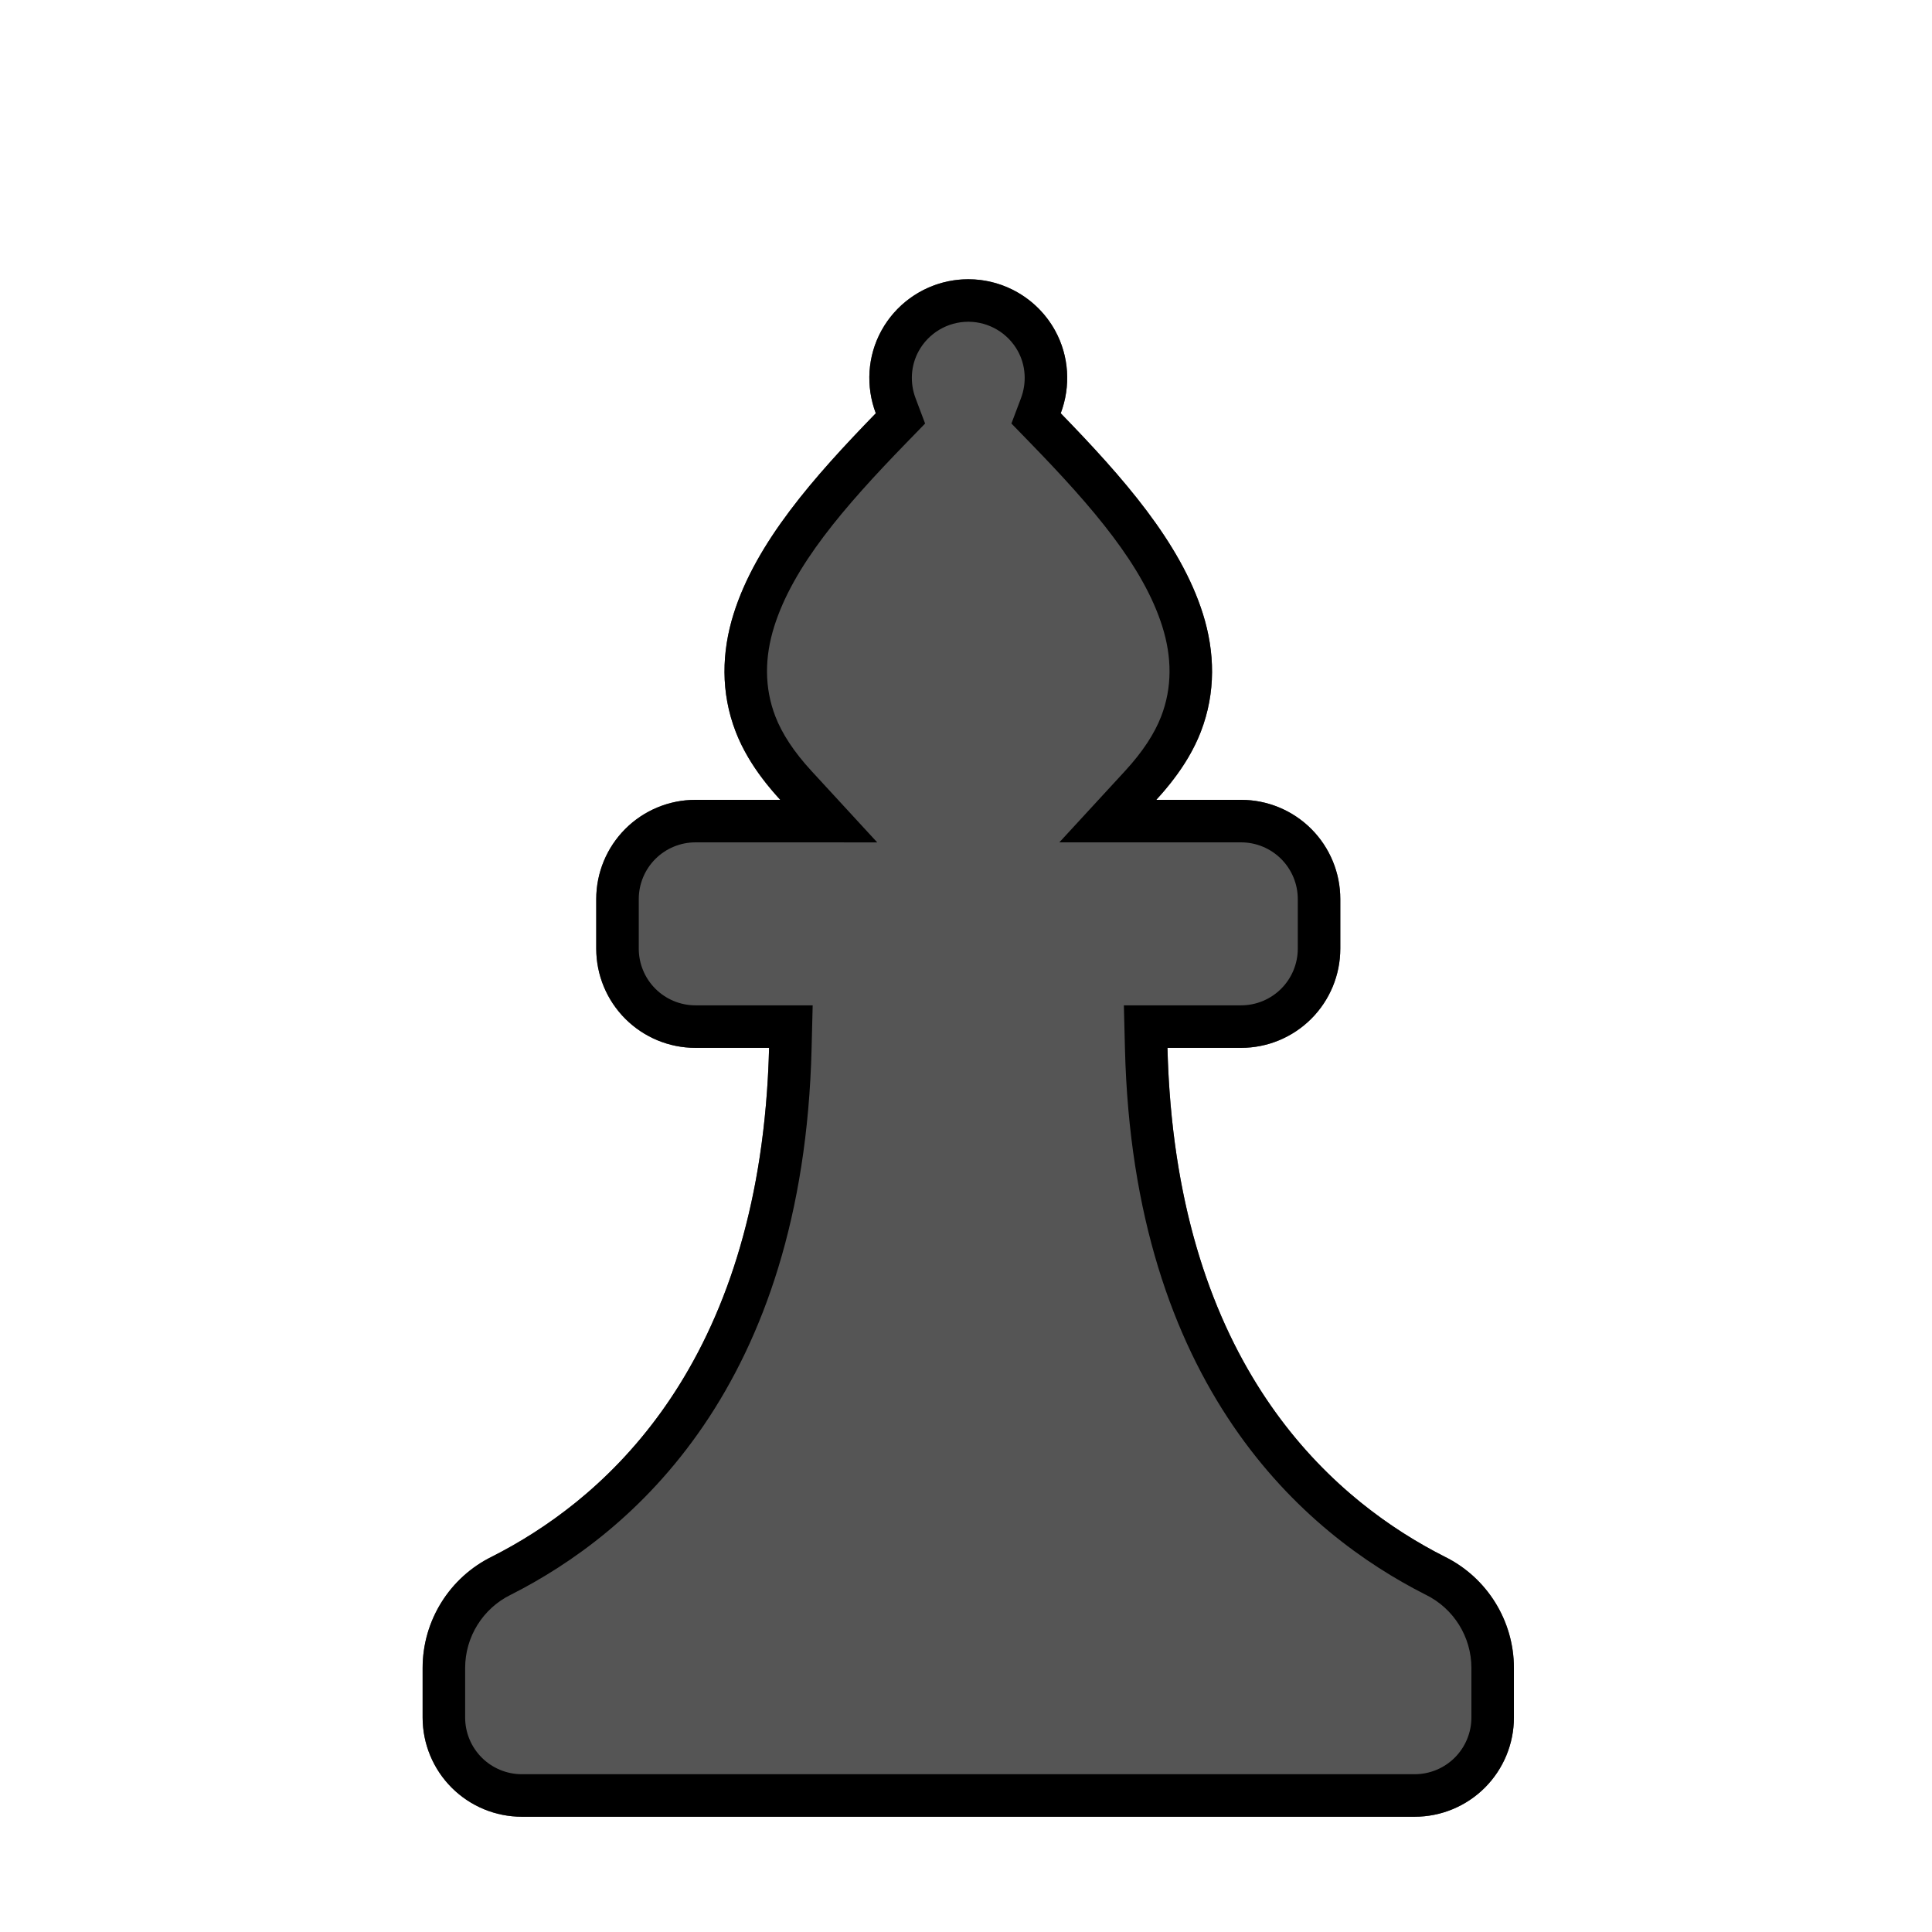 <svg width="256" height="256" viewBox="0 0 256 256" fill="none" xmlns="http://www.w3.org/2000/svg">
<path fill-rule="evenodd" clip-rule="evenodd" d="M128.301 37C123.521 37 119.104 39.61 116.799 43.798C114.927 47.197 114.708 51.208 116.047 54.762C107.787 63.265 100.18 71.885 97.208 81.342C95.625 86.38 95.472 91.756 97.49 96.972C98.69 100.072 100.701 103.065 103.389 105.984L92.15 105.983C88.666 105.983 85.321 107.369 82.856 109.834C80.392 112.299 79.005 115.644 79.005 119.128V125.701C79.005 129.186 80.391 132.531 82.856 134.996C85.321 137.46 88.666 138.847 92.15 138.847H101.907C100.841 181.292 79.659 198.93 65.179 206.265C59.566 209.025 56 214.753 56 221.009V227.582C56 231.066 57.386 234.411 59.851 236.876C62.316 239.34 65.661 240.727 69.146 240.727H187.456C190.941 240.727 194.286 239.341 196.751 236.876C199.215 234.411 200.602 231.066 200.602 227.582V221.009C200.602 214.753 197.037 209.025 191.423 206.265C176.943 198.931 155.762 181.293 154.695 138.847H164.452C167.936 138.847 171.281 137.46 173.746 134.996C176.211 132.531 177.597 129.186 177.597 125.701V119.128C177.597 115.644 176.211 112.299 173.746 109.834C171.281 107.369 167.937 105.983 164.452 105.983H153.212C155.898 103.065 157.911 100.072 159.111 96.97C161.13 91.753 160.977 86.379 159.393 81.341C156.42 71.882 148.813 63.265 140.553 54.76C141.894 51.208 141.676 47.197 139.803 43.797C137.499 39.61 133.081 37 128.301 37L128.301 37Z" fill="#555555"/>
<path fill-rule="evenodd" clip-rule="evenodd" d="M128.372 42.634H128.301C125.574 42.634 123.048 44.127 121.734 46.515L121.734 46.516C120.683 48.423 120.541 50.71 121.319 52.774L122.581 56.121L120.089 58.687C111.74 67.282 105.1 75.021 102.582 83.031C101.318 87.057 101.26 91.101 102.743 94.938C103.622 97.207 105.181 99.613 107.534 102.168L116.235 111.62L92.15 111.617C90.162 111.617 88.249 112.409 86.84 113.818C85.431 115.227 84.639 117.14 84.639 119.128V125.701C84.639 127.69 85.431 129.603 86.84 131.012C88.249 132.421 90.162 133.213 92.15 133.213H107.684L107.539 138.988C106.982 161.172 101.143 177.271 93.23 188.893C85.337 200.486 75.604 207.3 67.725 211.291L67.695 211.306L67.664 211.321C63.979 213.133 61.634 216.9 61.634 221.009V227.582C61.634 229.571 62.426 231.483 63.835 232.892C65.244 234.301 67.157 235.093 69.146 235.093H187.456C189.446 235.093 191.358 234.301 192.767 232.892C194.176 231.483 194.968 229.57 194.968 227.582V221.009C194.968 216.899 192.623 213.133 188.938 211.321L188.908 211.306L188.878 211.291C180.998 207.3 171.265 200.487 163.372 188.894C155.459 177.271 149.62 161.172 149.063 138.988L148.918 133.213H164.452C166.441 133.213 168.353 132.421 169.762 131.012C171.171 129.603 171.963 127.69 171.963 125.701V119.128C171.963 117.139 171.171 115.227 169.762 113.818C168.353 112.408 166.441 111.617 164.452 111.617H140.368L149.067 102.167C151.419 99.611 152.979 97.207 153.857 94.937C155.342 91.098 155.284 87.056 154.018 83.031L154.018 83.03C151.5 75.018 144.861 67.282 136.512 58.685L134.019 56.118L135.282 52.77C136.06 50.709 135.919 48.422 134.868 46.515C133.566 44.149 131.072 42.66 128.372 42.634ZM134.1 38.352C132.326 37.478 130.348 37.001 128.304 37L128.301 37L128.298 37C127.41 37.001 126.534 37.091 125.683 37.265L125.679 37.265C121.949 38.027 118.674 40.39 116.799 43.798C114.927 47.197 114.708 51.208 116.047 54.762C107.787 63.265 100.18 71.885 97.208 81.342C95.625 86.38 95.472 91.756 97.49 96.972C97.931 98.112 98.482 99.237 99.136 100.35C100.26 102.263 101.69 104.138 103.389 105.984L92.15 105.983C88.666 105.983 85.321 107.369 82.856 109.834C80.392 112.299 79.005 115.644 79.005 119.128V125.701C79.005 129.186 80.391 132.531 82.856 134.996C85.321 137.46 88.666 138.847 92.15 138.847H101.907C101.859 140.776 101.769 142.653 101.64 144.481C98.93 182.874 79.001 199.263 65.179 206.265C59.566 209.025 56 214.753 56 221.009V227.582C56 231.066 57.386 234.411 59.851 236.876C62.316 239.34 65.661 240.727 69.146 240.727H187.456C190.941 240.727 194.286 239.341 196.751 236.876C199.215 234.411 200.602 231.066 200.602 227.582V221.009C200.602 214.753 197.037 209.025 191.423 206.265C177.601 199.264 157.673 182.875 154.962 144.481C154.833 142.653 154.743 140.776 154.695 138.847H164.452C167.936 138.847 171.281 137.46 173.746 134.996C176.211 132.531 177.597 129.186 177.597 125.701V119.128C177.597 115.644 176.211 112.299 173.746 109.834C171.281 107.369 167.937 105.983 164.452 105.983H153.212C154.91 104.138 156.34 102.262 157.465 100.349C158.119 99.236 158.67 98.111 159.111 96.97C161.13 91.753 160.977 86.379 159.393 81.341C156.42 71.882 148.813 63.265 140.553 54.76C141.894 51.208 141.676 47.197 139.803 43.797C138.485 41.402 136.474 39.522 134.1 38.352Z" fill="black"/>
</svg>

